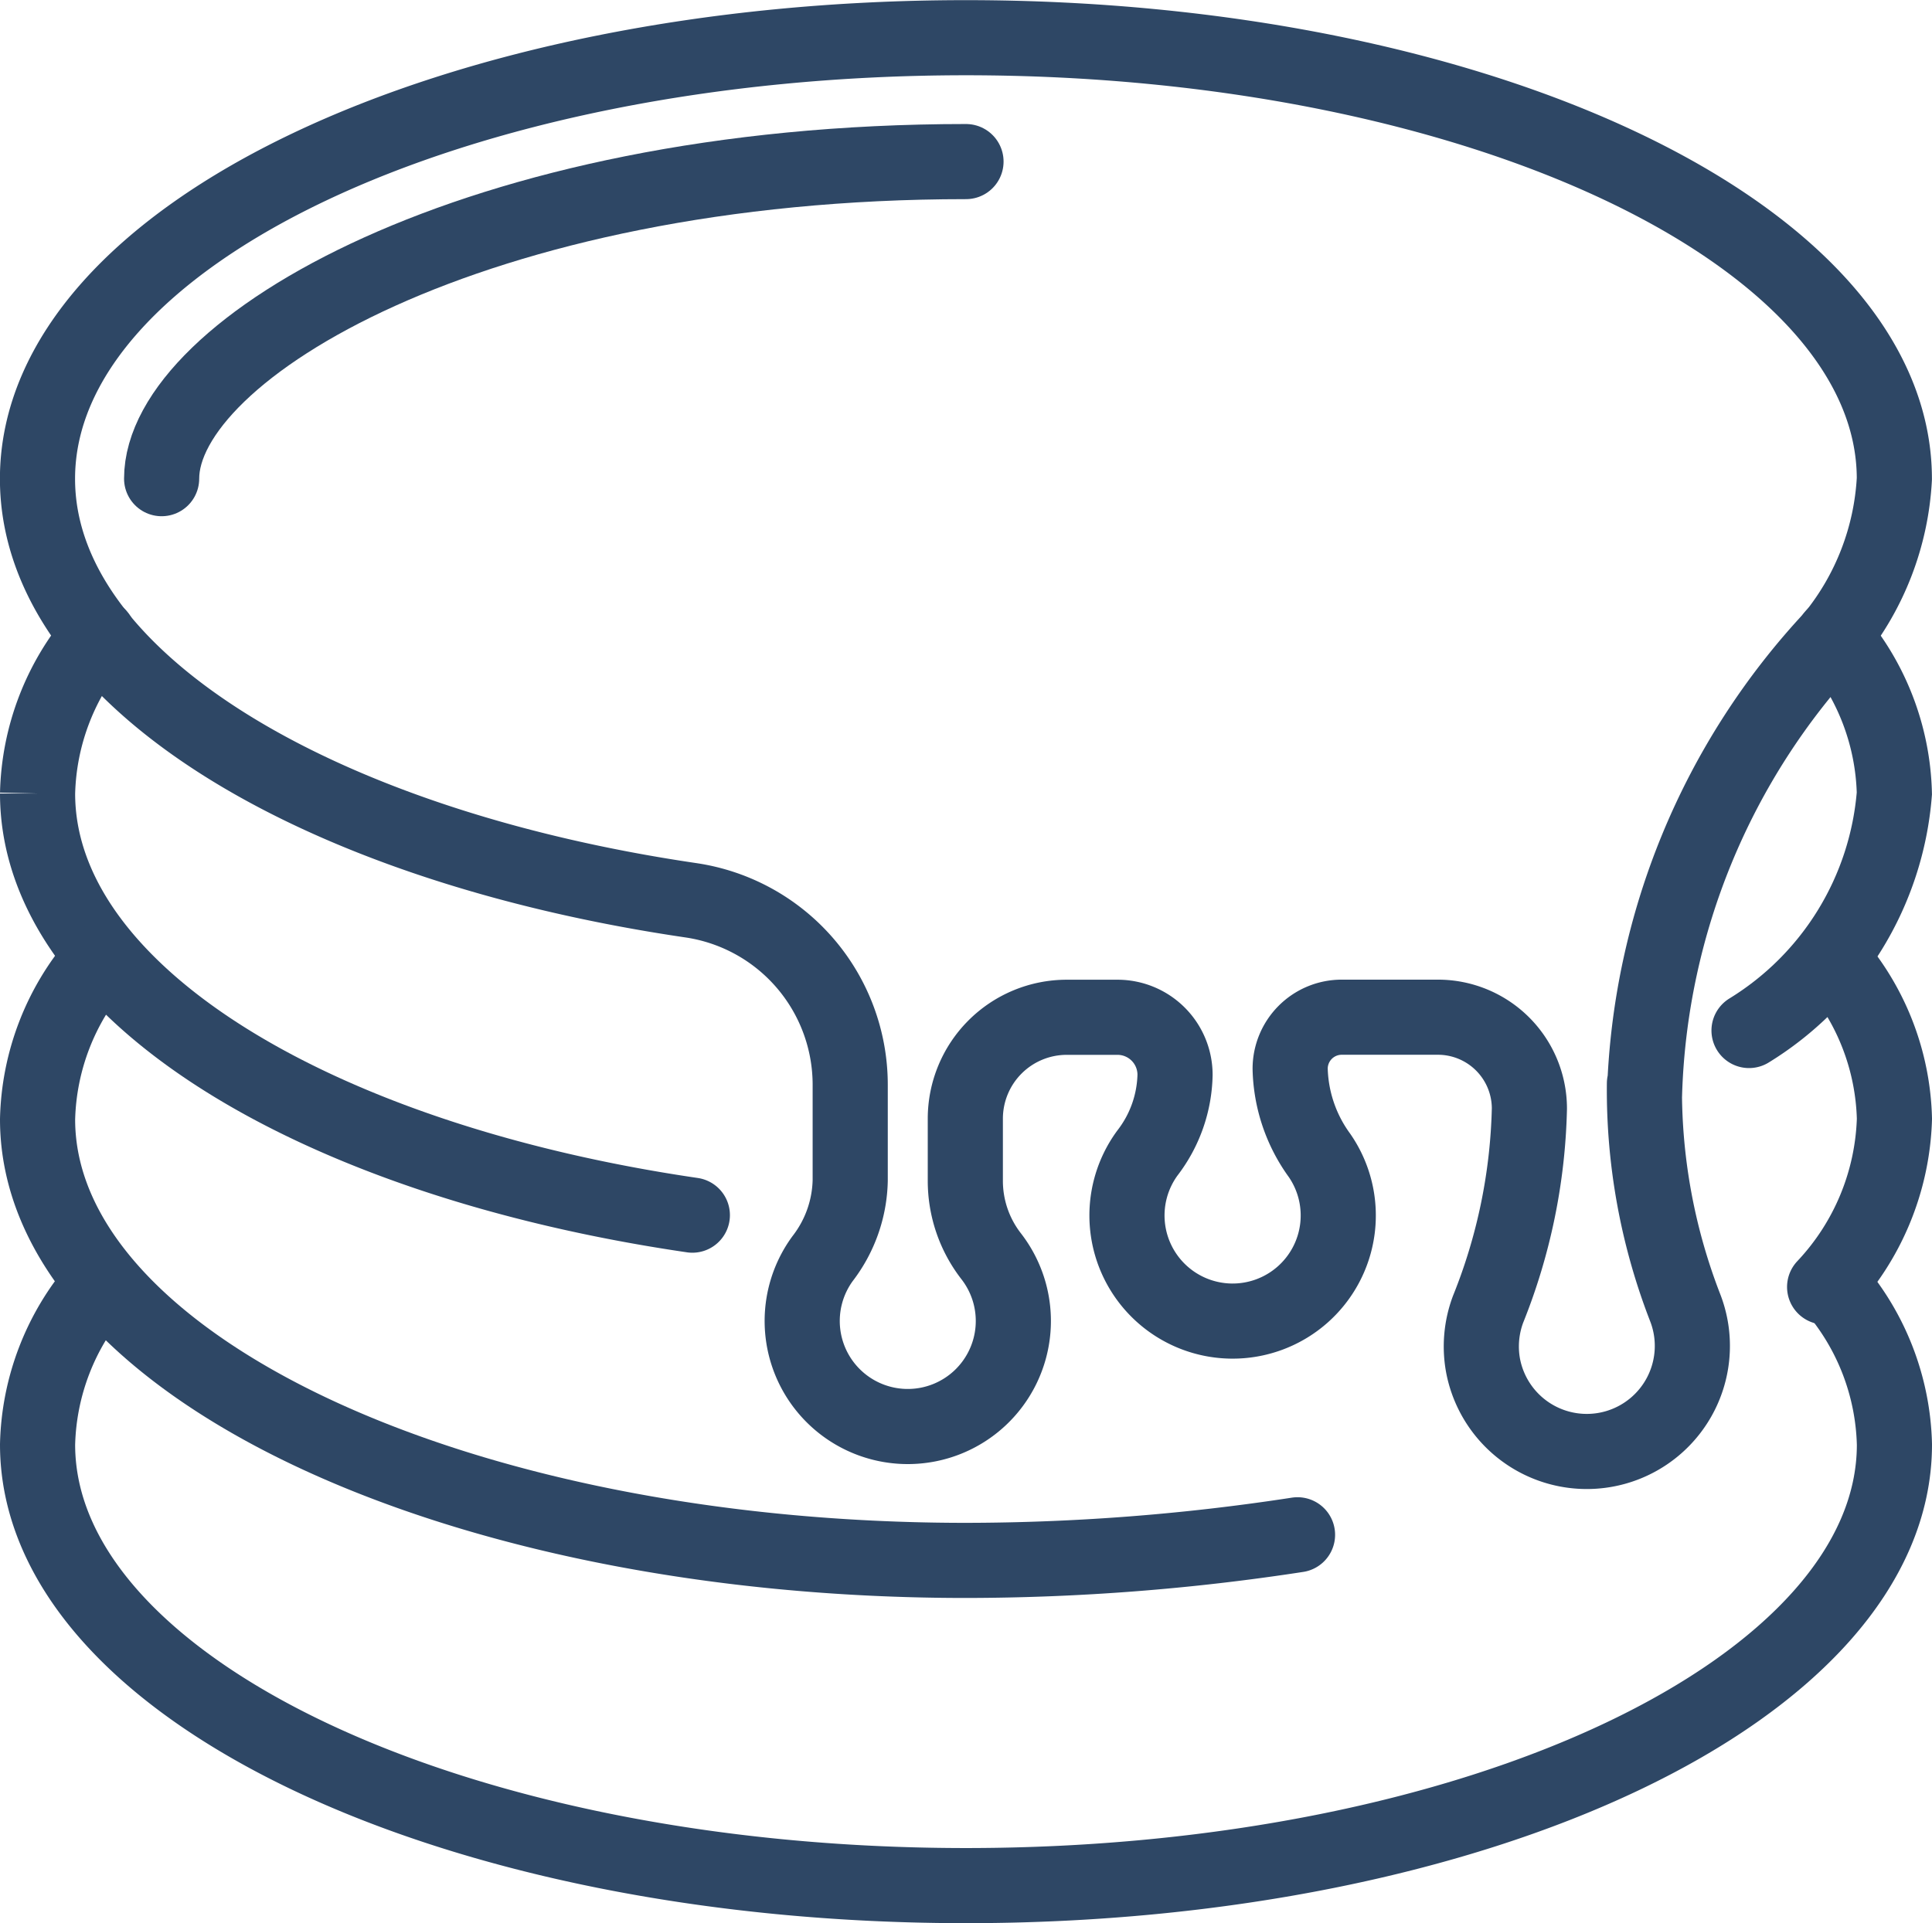<svg xmlns="http://www.w3.org/2000/svg" width="25.712" height="25.6" viewBox="0 0 25.712 25.6">
  <g id="Group_837" data-name="Group 837" transform="translate(0.5 0.5)">
    <path id="Path_720" data-name="Path 720" d="M273.229,315.4c-5.047-.739-8.714-2.972-8.714-5.613a3.332,3.332,0,0,1,.81-2.1" transform="translate(-264.515 -299.724)" fill="none" stroke="#2e4765" stroke-linecap="round" stroke-miterlimit="10" stroke-width="1"/>
    <path id="Path_721" data-name="Path 721" d="M376,307.694a3.33,3.33,0,0,1,.809,2.095,4.081,4.081,0,0,1-1.934,3.156" transform="translate(-352.098 -299.727)" fill="none" stroke="#2e4765" stroke-linecap="round" stroke-miterlimit="10" stroke-width="1"/>
    <path id="Path_722" data-name="Path 722" d="M265.325,328.686a3.332,3.332,0,0,0-.81,2.1c0,3.243,5.532,5.872,12.356,5.872a29.216,29.216,0,0,0,4.412-.341" transform="translate(-264.515 -316.386)" fill="none" stroke="#2e4765" stroke-linecap="round" stroke-miterlimit="10" stroke-width="1"/>
    <path id="Path_723" data-name="Path 723" d="M379.866,328.69a3.33,3.33,0,0,1,.809,2.094,3.411,3.411,0,0,1-.929,2.238" transform="translate(-355.963 -316.39)" fill="none" stroke="#2e4765" stroke-linecap="round" stroke-miterlimit="10" stroke-width="1"/>
    <path id="Path_724" data-name="Path 724" d="M288.418,349.683a3.33,3.33,0,0,1,.809,2.095c0,3.243-5.532,5.872-12.356,5.872s-12.356-2.629-12.356-5.872a3.332,3.332,0,0,1,.81-2.1" transform="translate(-264.515 -333.049)" fill="none" stroke="#2e4765" stroke-linecap="round" stroke-miterlimit="10" stroke-width="1"/>
    <path id="Path_725" data-name="Path 725" d="M285.9,283.016h0a8.005,8.005,0,0,0,.54,2.979,1.405,1.405,0,1,1-2.69.764,1.411,1.411,0,0,1,.069-.737,7.61,7.61,0,0,0,.55-2.671h0a1.217,1.217,0,0,0-1.217-1.217h-1.281a.686.686,0,0,0-.686.686h0a2.038,2.038,0,0,0,.391,1.154,1.406,1.406,0,1,1-2.29-.033,1.763,1.763,0,0,0,.367-1.04h0a.766.766,0,0,0-.766-.766h-.675a1.35,1.35,0,0,0-1.35,1.35v.823a1.637,1.637,0,0,0,.343,1.007,1.405,1.405,0,1,1-2.242.032,1.763,1.763,0,0,0,.367-1.04v-1.271a2.483,2.483,0,0,0-2.116-2.458c-5.04-.741-8.7-2.973-8.7-5.611,0-3.243,5.532-5.872,12.356-5.872s12.356,2.629,12.356,5.872a3.642,3.642,0,0,1-.809,2.1,9.309,9.309,0,0,0-2.516,6.1" transform="translate(-264.515 -269.093)" fill="none" stroke="#2e4765" stroke-linecap="round" stroke-linejoin="round" stroke-width="1"/>
    <path id="Path_726" data-name="Path 726" d="M283.22,277.092c-6.535,0-10.705,2.5-10.705,4.221" transform="translate(-270.864 -275.441)" fill="none" stroke="#2e4765" stroke-linecap="round" stroke-linejoin="round" stroke-width="1"/>
  </g>
</svg>
